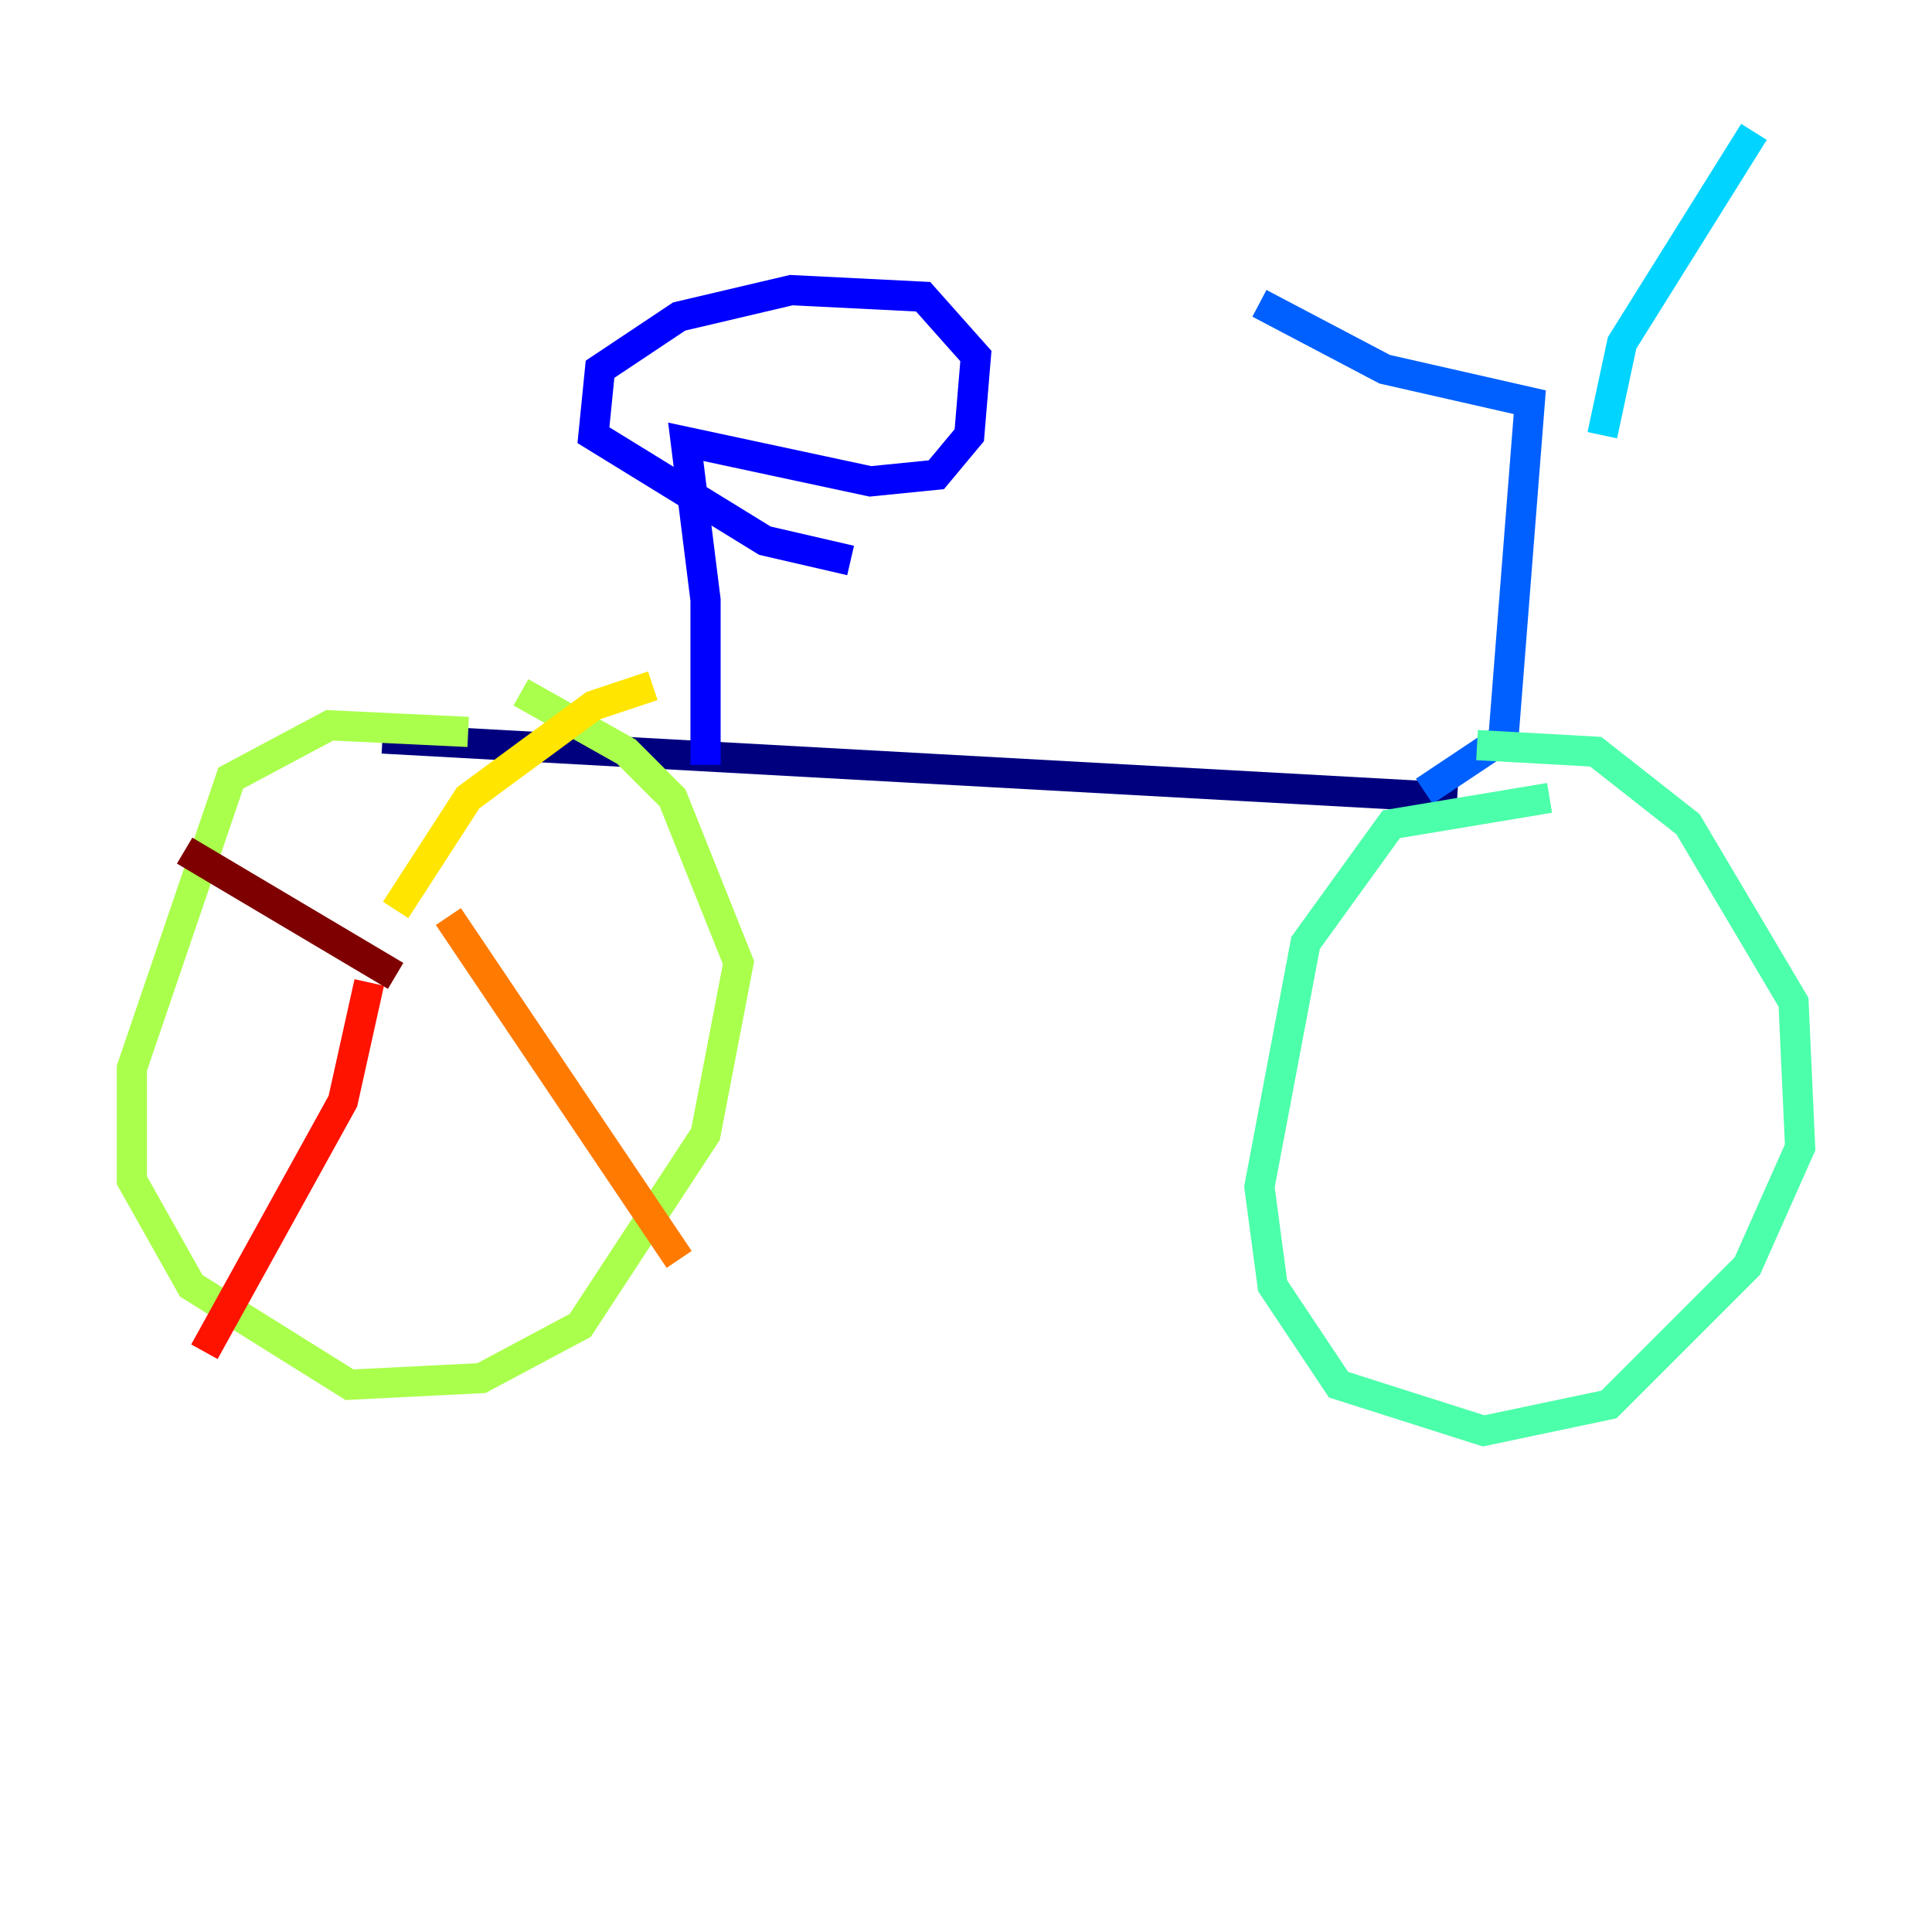 <?xml version="1.0" encoding="utf-8" ?>
<svg baseProfile="tiny" height="128" version="1.2" viewBox="0,0,128,128" width="128" xmlns="http://www.w3.org/2000/svg" xmlns:ev="http://www.w3.org/2001/xml-events" xmlns:xlink="http://www.w3.org/1999/xlink"><defs /><polyline fill="none" points="25.338,48.928 96.546,52.86" stroke="#00007f" stroke-width="2" /><polyline fill="none" points="46.744,50.676 46.744,39.754 45.433,29.27 57.666,31.891 62.034,31.454 64.218,28.833 64.655,23.59 61.16,19.659 52.423,19.222 44.997,20.969 39.754,24.464 39.317,28.833 50.676,35.822 56.355,37.133" stroke="#0000fe" stroke-width="2" /><polyline fill="none" points="94.362,52.423 99.604,48.928 101.352,26.648 91.741,24.464 83.44,20.096" stroke="#0060ff" stroke-width="2" /><polyline fill="none" points="106.157,28.833 107.468,22.717 116.205,8.737" stroke="#00d4ff" stroke-width="2" /><polyline fill="none" points="102.662,52.86 92.177,54.608 86.498,62.471 83.44,78.635 84.314,85.188 88.683,91.741 98.293,94.799 106.594,93.051 115.768,83.877 119.263,76.014 118.826,66.403 111.836,54.608 105.72,49.802 97.857,49.365" stroke="#4cffaa" stroke-width="2" /><polyline fill="none" points="31.017,48.492 21.843,48.055 15.29,51.55 8.737,70.771 8.737,78.198 12.669,85.188 23.154,91.741 31.891,91.304 38.444,87.809 46.744,75.14 48.928,63.782 44.56,52.86 41.502,49.802 34.512,45.87" stroke="#aaff4c" stroke-width="2" /><polyline fill="none" points="26.212,60.287 31.017,52.86 39.317,46.744 43.249,45.433" stroke="#ffe500" stroke-width="2" /><polyline fill="none" points="29.706,60.724 44.997,83.44" stroke="#ff7a00" stroke-width="2" /><polyline fill="none" points="24.464,65.092 22.717,72.956 13.543,89.556" stroke="#fe1200" stroke-width="2" /><polyline fill="none" points="26.212,64.655 12.232,56.355" stroke="#7f0000" stroke-width="2" /></svg>